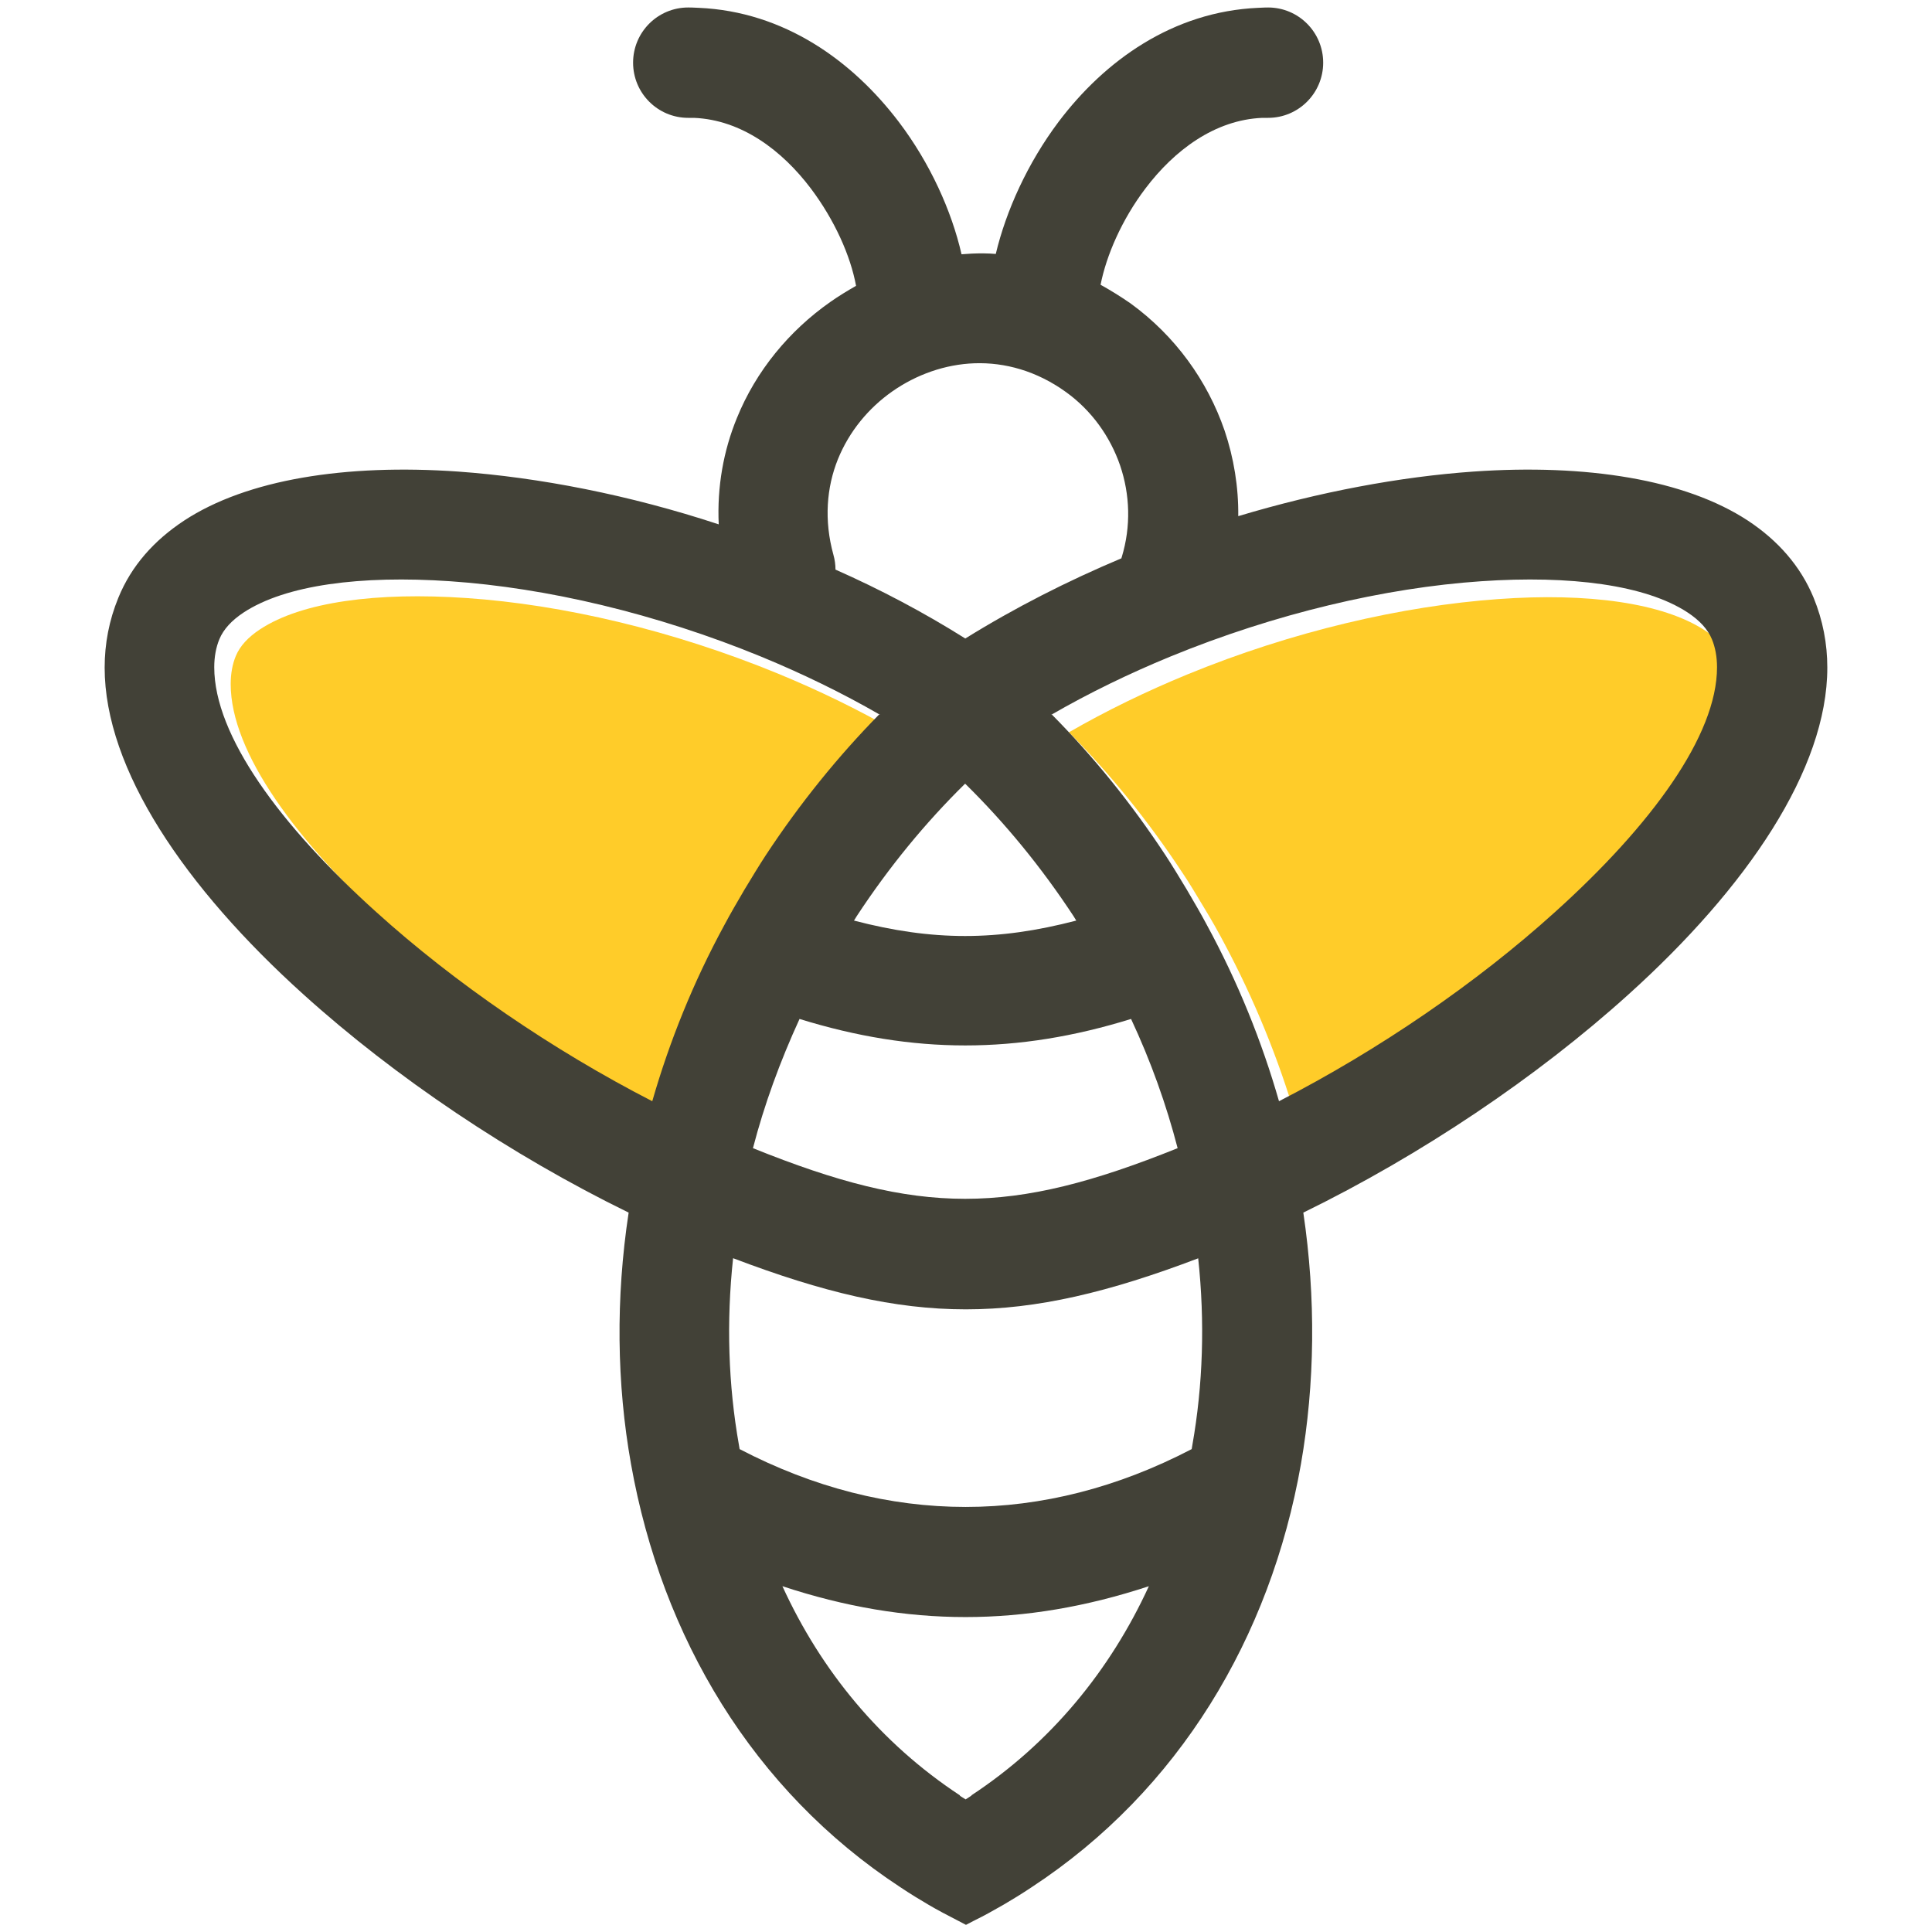 <svg xmlns="http://www.w3.org/2000/svg" xmlns:xlink="http://www.w3.org/1999/xlink" width="500" zoomAndPan="magnify" viewBox="0 0 375 375" height="500" preserveAspectRatio="xMidYMid meet" version="1.0"><defs><clipPath id="35eb75619d"><path d="M 20.113 1 L 354.613 1 L 354.613 374 L 20.113 374 Z M 20.113 1 " clip-rule="nonzero"/></clipPath></defs><path fill="#ffcc29" d="M 76.219 180.414 C 91.441 194.188 110.387 207.16 129.797 217.137 C 133.121 205.562 137.773 193.988 143.824 182.875 C 144.953 180.746 146.281 178.484 147.68 176.09 C 149.207 173.562 150.535 171.367 151.801 169.438 C 158.445 159.324 165.891 150.145 173.938 141.961 C 166.559 137.703 158.848 133.977 150.938 130.719 C 130.527 122.336 109.191 117.348 90.578 116.082 C 73.16 114.883 58.602 116.812 50.492 122.137 C 48.164 123.668 46.57 125.395 45.773 127.324 C 45.109 128.922 44.777 130.785 44.777 132.781 C 44.777 146.02 57.539 163.449 76.219 180.281 Z M 76.219 180.414 " fill-opacity="1" fill-rule="evenodd"/><path fill="#ffcc29" d="M 207.371 142.027 C 215.48 150.211 222.926 159.391 229.574 169.504 C 230.84 171.367 232.168 173.629 233.695 176.156 C 235.16 178.551 236.422 180.812 237.551 182.941 C 243.535 194.121 248.188 205.629 251.578 217.203 C 270.988 207.16 289.934 194.188 305.156 180.48 C 323.902 163.582 336.598 146.152 336.598 132.98 C 336.598 130.984 336.266 129.121 335.602 127.523 C 334.805 125.594 333.141 123.801 330.883 122.336 C 322.707 117.012 308.215 115.02 290.797 116.281 C 272.184 117.613 250.848 122.535 230.438 130.918 C 222.527 134.176 214.816 137.902 207.438 142.16 Z M 207.371 142.027 " fill-opacity="1" fill-rule="evenodd"/><g clip-path="url(#35eb75619d)"><path fill="#424137" d="M 187.363 152.141 C 195.074 159.723 202.121 168.305 208.371 177.82 L 208.902 178.684 C 193.613 182.676 181.047 182.676 165.758 178.684 L 166.293 177.82 C 172.539 168.305 179.586 159.723 187.297 152.141 Z M 246.129 1.453 C 252.043 1.453 256.828 6.242 256.828 12.164 C 256.828 18.086 252.043 22.875 246.129 22.875 L 244.996 22.875 C 235.758 23.273 227.914 29.195 222.328 36.582 C 217.742 42.637 214.75 49.555 213.621 55.273 C 215.551 56.34 217.477 57.539 219.406 58.867 C 228.113 65.188 234.359 73.902 237.684 83.551 C 239.48 88.871 240.41 94.527 240.344 100.184 C 256.098 95.457 271.785 92.531 286.012 91.531 C 307.883 90.004 327.094 93.062 339.258 101.047 C 345.109 104.906 349.496 109.895 352.02 116.016 C 353.816 120.406 354.68 124.93 354.68 129.586 C 354.68 149.348 339.059 172.297 316.125 192.988 C 298.309 209.09 275.84 224.191 252.973 235.367 C 255.434 252 255.234 268.566 252.508 284.199 C 246.594 317.797 228.844 347.535 200.258 366.293 C 198.266 367.625 196.402 368.754 194.809 369.688 C 192.949 370.75 191.086 371.816 189.16 372.746 L 187.496 373.613 L 185.836 372.746 C 183.906 371.75 181.98 370.75 180.184 369.688 C 178.59 368.754 176.727 367.625 174.734 366.293 C 146.148 347.535 128.469 317.797 122.484 284.199 C 119.691 268.566 119.492 252 122.02 235.367 C 99.152 224.191 76.684 209.09 58.867 192.988 C 35.934 172.297 20.312 149.348 20.312 129.586 C 20.312 124.93 21.176 120.406 22.973 116.016 C 25.5 109.828 29.887 104.906 35.734 101.047 C 47.898 93.062 67.043 90.004 88.914 91.531 C 104.668 92.664 122.152 96.059 139.504 101.777 C 139.168 94.461 140.434 87.477 143.023 81.156 C 146.746 71.973 153.195 64.191 161.172 58.602 C 162.77 57.473 164.43 56.473 166.16 55.477 C 165.094 49.688 162.035 42.77 157.383 36.582 C 151.801 29.195 143.957 23.273 134.715 22.875 L 133.586 22.875 C 127.668 22.875 122.883 18.086 122.883 12.164 C 122.883 6.242 127.668 1.453 133.586 1.453 C 133.785 1.453 134.516 1.453 135.645 1.52 C 152.199 2.254 165.426 11.766 174.469 23.676 C 180.516 31.656 184.703 40.906 186.633 49.355 C 187.297 49.289 187.961 49.289 188.625 49.223 C 190.156 49.156 191.684 49.156 193.281 49.289 C 195.273 40.906 199.461 31.656 205.445 23.676 C 214.418 11.766 227.648 2.254 244.199 1.52 C 245.328 1.453 245.996 1.453 246.262 1.453 Z M 217.676 108.297 L 217.742 108.098 C 219.539 102.176 219.336 95.992 217.41 90.336 C 215.48 84.746 211.895 79.691 206.906 76.098 C 201.191 71.973 195.008 70.312 189.16 70.512 C 183.441 70.711 177.859 72.707 173.203 75.965 C 168.551 79.227 164.828 83.75 162.637 89.137 C 160.441 94.594 159.91 100.98 161.77 107.699 C 162.035 108.633 162.168 109.629 162.168 110.559 C 170.879 114.418 179.32 118.875 187.363 123.934 C 197.004 117.945 207.238 112.754 217.676 108.363 Z M 219.539 197.777 C 223.395 206.027 226.383 214.41 228.578 222.859 C 196.004 235.965 178.656 235.965 146.148 222.859 C 148.344 214.41 151.402 206.027 155.191 197.777 C 177.324 204.633 197.402 204.633 219.539 197.777 Z M 232.566 244.215 C 233.895 256.59 233.496 268.832 231.438 280.473 L 231.305 281.27 C 202.586 296.238 172.273 296.238 143.559 281.27 L 143.426 280.473 C 141.363 268.832 140.965 256.59 142.293 244.215 C 177.125 257.453 197.801 257.453 232.633 244.215 Z M 222.992 307.883 C 215.48 324.25 203.914 338.352 188.559 348.465 L 188.559 348.531 L 187.43 349.262 C 187.031 348.996 186.633 348.797 186.301 348.531 L 186.301 348.465 C 170.945 338.352 159.379 324.316 151.867 307.883 C 176.062 315.867 198.73 315.867 222.992 307.883 Z M 170.746 138.703 C 163.367 134.445 155.656 130.719 147.746 127.457 C 127.336 119.074 106 114.086 87.387 112.82 C 69.969 111.625 55.41 113.555 47.301 118.875 C 44.977 120.406 43.379 122.137 42.582 124.066 C 41.918 125.66 41.586 127.523 41.586 129.52 C 41.586 142.762 54.348 160.191 73.027 177.023 C 88.25 190.793 107.195 203.766 126.605 213.746 C 129.93 202.168 134.582 190.594 140.633 179.484 C 141.762 177.355 143.09 175.094 144.488 172.699 C 146.016 170.168 147.348 167.973 148.609 166.043 C 155.258 155.934 162.703 146.75 170.746 138.57 Z M 204.113 138.703 C 211.492 134.445 219.203 130.719 227.117 127.457 C 247.523 119.074 268.863 114.086 287.473 112.82 C 304.891 111.625 319.449 113.555 327.559 118.875 C 329.887 120.406 331.48 122.137 332.277 124.066 C 332.941 125.66 333.273 127.523 333.273 129.52 C 333.273 142.762 320.512 160.191 301.832 177.023 C 286.609 190.793 267.664 203.766 248.254 213.746 C 244.93 202.168 240.277 190.594 234.227 179.484 C 233.098 177.355 231.77 175.094 230.371 172.699 C 228.844 170.168 227.516 167.973 226.25 166.043 C 219.605 155.934 212.16 146.75 204.047 138.57 Z M 204.113 138.703 " fill-opacity="1" fill-rule="evenodd"/></g></svg>